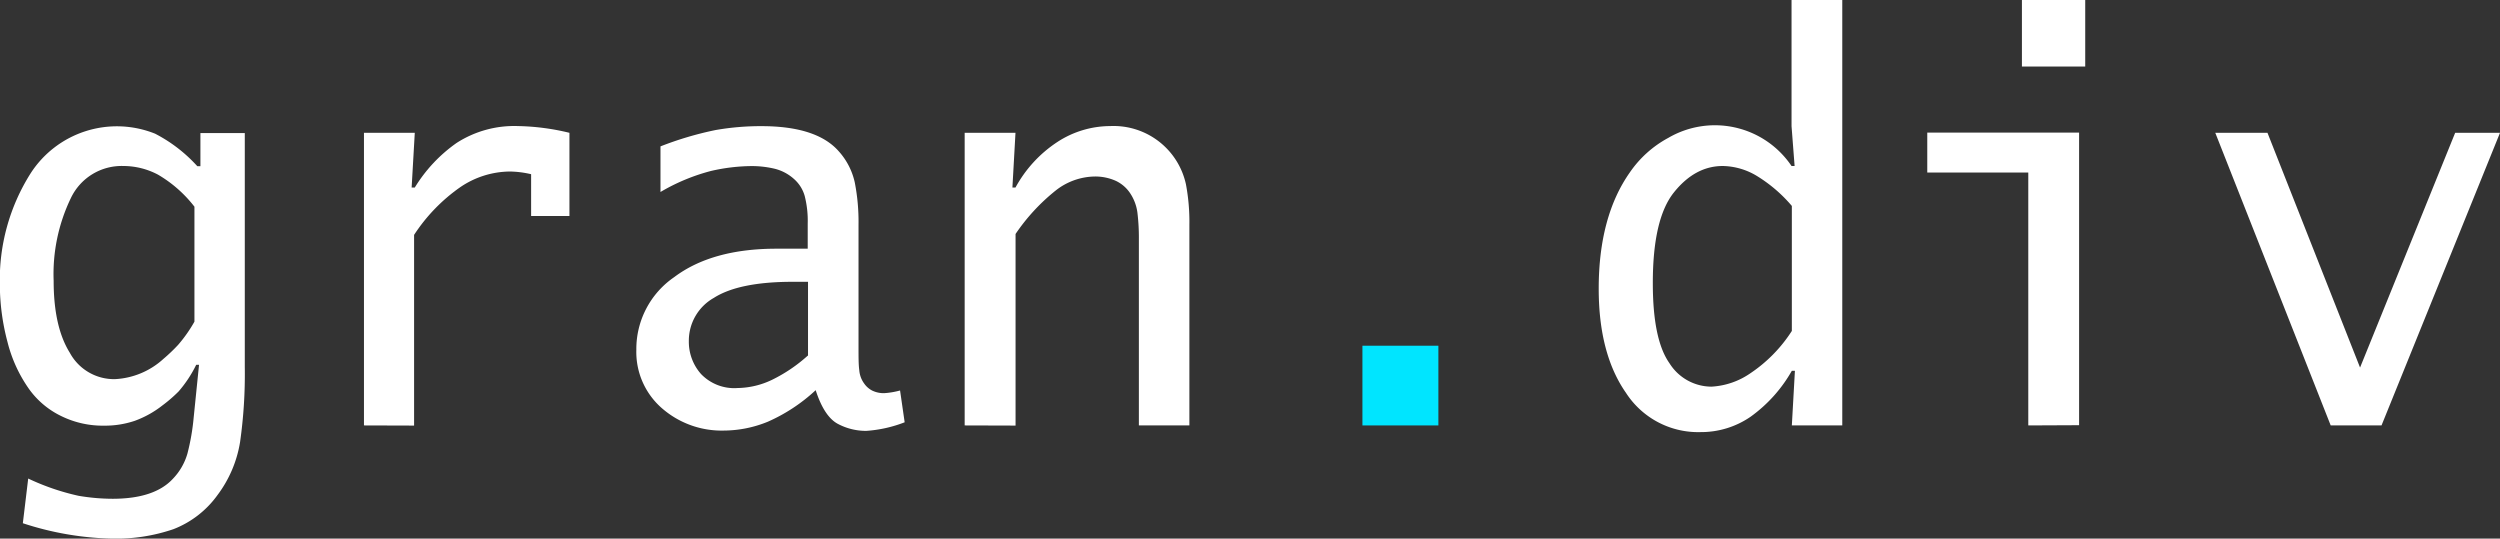 <svg id="Layer_1" data-name="Layer 1" xmlns="http://www.w3.org/2000/svg" viewBox="0 0 326.2 70.28"><rect x="0" y="0" width="326.2" height="70.28" fill="#333333" stroke="none"/><defs><style>.cls-1{fill:#fff;}.cls-2{fill:#00e5ff;}</style></defs><path class="cls-1" d="M595.38,374.09l.7-5.83a30.76,30.76,0,0,0,6.56,2.25,26.7,26.7,0,0,0,4.45.39q5.46,0,7.87-2.61a7.85,7.85,0,0,0,1.89-3.27,29.06,29.06,0,0,0,.82-4.71l.7-6.89H618a16,16,0,0,1-2.29,3.47,18.75,18.75,0,0,1-2.13,1.84,13.07,13.07,0,0,1-3.6,2,12.16,12.16,0,0,1-4,.63,12.29,12.29,0,0,1-5.65-1.28,11.11,11.11,0,0,1-4.09-3.43,18.36,18.36,0,0,1-2.86-6.2,29.42,29.42,0,0,1-1-7.47,26,26,0,0,1,4-14.52,13.39,13.39,0,0,1,16.25-5.2,19.46,19.46,0,0,1,5.52,4.25h.4v-4.33h5.79V353.7a63,63,0,0,1-.62,9.83,15.67,15.67,0,0,1-2.93,6.87,12.75,12.75,0,0,1-5.77,4.47,23.2,23.2,0,0,1-8,1.23A39.87,39.87,0,0,1,595.38,374.09Zm22.39-26.3v-15A16.56,16.56,0,0,0,613,328.6a9.67,9.67,0,0,0-4.47-1.12,7.33,7.33,0,0,0-6.89,4.2,22.8,22.8,0,0,0-2.24,10.79q0,6,2.11,9.38a6.56,6.56,0,0,0,5.89,3.44,10.12,10.12,0,0,0,6.32-2.64,22.49,22.49,0,0,0,1.91-1.82A18.44,18.44,0,0,0,617.77,347.79Z" transform="translate(-592.4 -305.82)"/><path class="cls-1" d="M639.89,361.33V323.15h6.63l-.41,7.14h.41a19.57,19.57,0,0,1,5.46-5.82,13.87,13.87,0,0,1,8-2.2,30.42,30.42,0,0,1,6.72.88V334h-5v-5.45a12.86,12.86,0,0,0-2.77-.35,11.66,11.66,0,0,0-6.5,2.06,22.75,22.75,0,0,0-6,6.21v24.88Z" transform="translate(-592.4 -305.82)"/><path class="cls-1" d="M698.83,356.73a22.46,22.46,0,0,1-6.23,4.11,15.3,15.3,0,0,1-5.72,1.16,11.84,11.84,0,0,1-8.13-2.93,9.72,9.72,0,0,1-3.32-7.62,11.37,11.37,0,0,1,4.94-9.47q4.93-3.71,13.34-3.71h4.08V335a13.1,13.1,0,0,0-.39-3.6,4.62,4.62,0,0,0-1.35-2.18,5.89,5.89,0,0,0-2.56-1.38,13,13,0,0,0-3.06-.35,24.36,24.36,0,0,0-5.23.63,25.69,25.69,0,0,0-6.62,2.75v-5.95a43.61,43.61,0,0,1,7.18-2.13,34.11,34.11,0,0,1,6-.51q7.2,0,10.08,3.28a8.94,8.94,0,0,1,2.09,4.06,26.71,26.71,0,0,1,.49,5.51v16c0,1.32,0,2.3.1,3a3.35,3.35,0,0,0,.63,1.72,2.86,2.86,0,0,0,1.07.94,3.45,3.45,0,0,0,1.54.33,10.28,10.28,0,0,0,2.08-.35l.6,4.15a17,17,0,0,1-5,1.12,7.83,7.83,0,0,1-3.75-.93Q699.93,360.14,698.83,356.73Zm-1-4.5v-9.64h-2q-7,0-10.29,2.1a6.41,6.41,0,0,0-3.26,5.64,6.33,6.33,0,0,0,1.59,4.29,6,6,0,0,0,4.77,1.83,10.72,10.72,0,0,0,4.47-1.06A20.17,20.17,0,0,0,697.79,352.23Z" transform="translate(-592.4 -305.82)"/><path class="cls-1" d="M718.27,361.33V323.15h6.63l-.4,7.14h.4a16.57,16.57,0,0,1,5.46-5.94,12.66,12.66,0,0,1,6.9-2.08,9.66,9.66,0,0,1,9.88,7.59,26.35,26.35,0,0,1,.45,5.33v26.14H741V337.08a27.37,27.37,0,0,0-.19-3.52,5.92,5.92,0,0,0-.88-2.42,4.58,4.58,0,0,0-2-1.75,6.57,6.57,0,0,0-2.67-.54,8.41,8.41,0,0,0-5.14,1.85,25.66,25.66,0,0,0-5.21,5.65v25Z" transform="translate(-592.4 -305.82)"/><path class="cls-2" d="M770.17,361.33v-10.4h9.91v10.4Z" transform="translate(-592.4 -305.82)"/><path class="cls-1" d="M826.2,361.33l.4-7.13h-.4a18.75,18.75,0,0,1-5.39,6,11.37,11.37,0,0,1-6.51,2,11.21,11.21,0,0,1-9.73-5.1Q801,352,801,343.49q0-9.42,4.08-15.2a14.29,14.29,0,0,1,5-4.48,12.06,12.06,0,0,1,16.08,3.67h.4l-.4-5.2V305.82h6.62v55.51Zm0-28.64a19,19,0,0,0-4.56-3.91,8.87,8.87,0,0,0-4.46-1.3q-3.61,0-6.37,3.45t-2.75,11.86q0,7.35,2.17,10.42a6.49,6.49,0,0,0,5.48,3.06,9.86,9.86,0,0,0,5.07-1.74A18.93,18.93,0,0,0,826.2,349Z" transform="translate(-592.4 -305.82)"/><path class="cls-1" d="M857.05,361.33v-33H843.87v-5.21h19.81v38.18Zm-.83-46.83v-8.68h8.26v8.68Z" transform="translate(-592.4 -305.82)"/><path class="cls-1" d="M896.51,361.33l-15.06-38.18h6.81l12.08,30.63,12.41-30.63h5.85l-15.46,38.18Z" transform="translate(-592.4 -305.82)"/></svg>